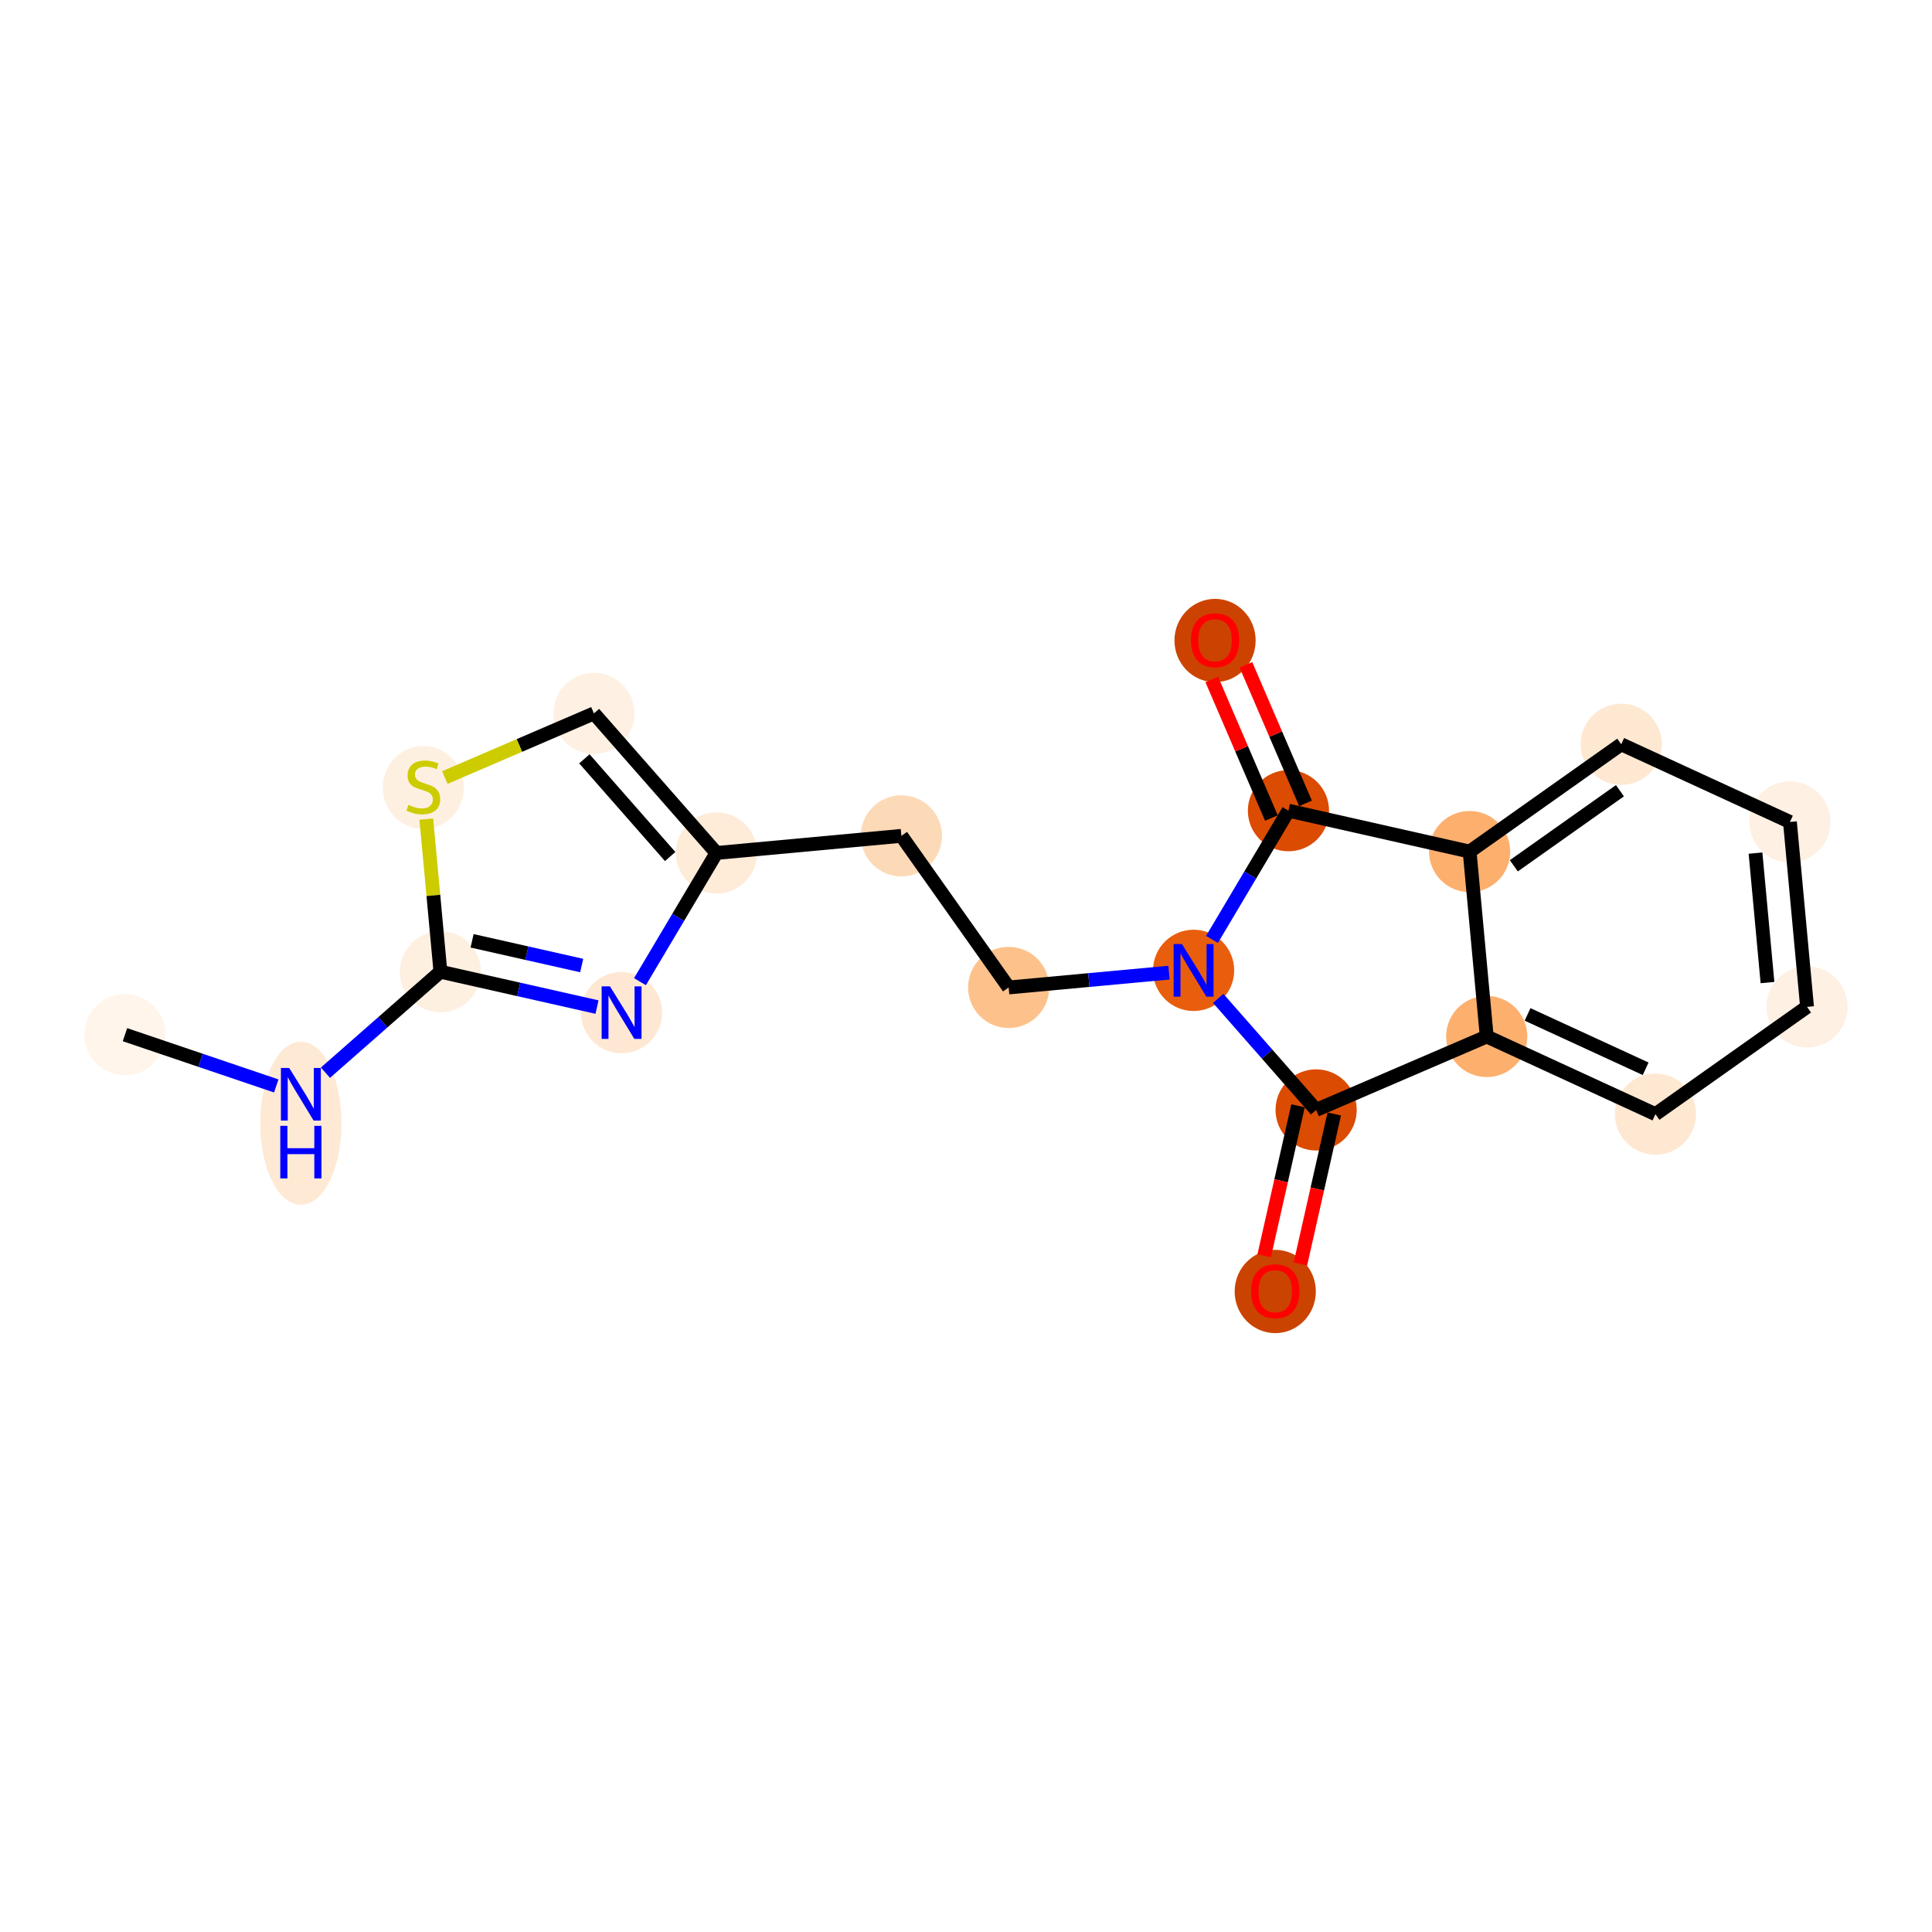 <?xml version='1.0' encoding='iso-8859-1'?>
<svg version='1.1' baseProfile='full'
              xmlns='http://www.w3.org/2000/svg'
                      xmlns:rdkit='http://www.rdkit.org/xml'
                      xmlns:xlink='http://www.w3.org/1999/xlink'
                  xml:space='preserve'
width='280px' height='280px' viewBox='0 0 280 280'>
<!-- END OF HEADER -->
<rect style='opacity:1.0;fill:#FFFFFF;stroke:none' width='280' height='280' x='0' y='0'> </rect>
<ellipse cx='18.11' cy='149.954' rx='5.383' ry='5.383'  style='fill:#FFF5EB;fill-rule:evenodd;stroke:#FFF5EB;stroke-width:1.0px;stroke-linecap:butt;stroke-linejoin:miter;stroke-opacity:1' />
<ellipse cx='43.603' cy='162.783' rx='5.383' ry='11.319'  style='fill:#FEE9D5;fill-rule:evenodd;stroke:#FEE9D5;stroke-width:1.0px;stroke-linecap:butt;stroke-linejoin:miter;stroke-opacity:1' />
<ellipse cx='63.829' cy='140.832' rx='5.383' ry='5.383'  style='fill:#FEF0E1;fill-rule:evenodd;stroke:#FEF0E1;stroke-width:1.0px;stroke-linecap:butt;stroke-linejoin:miter;stroke-opacity:1' />
<ellipse cx='90.085' cy='146.757' rx='5.383' ry='5.39'  style='fill:#FEE8D3;fill-rule:evenodd;stroke:#FEE8D3;stroke-width:1.0px;stroke-linecap:butt;stroke-linejoin:miter;stroke-opacity:1' />
<ellipse cx='103.834' cy='123.617' rx='5.383' ry='5.383'  style='fill:#FEEBD8;fill-rule:evenodd;stroke:#FEEBD8;stroke-width:1.0px;stroke-linecap:butt;stroke-linejoin:miter;stroke-opacity:1' />
<ellipse cx='130.636' cy='121.139' rx='5.383' ry='5.383'  style='fill:#FDDAB7;fill-rule:evenodd;stroke:#FDDAB7;stroke-width:1.0px;stroke-linecap:butt;stroke-linejoin:miter;stroke-opacity:1' />
<ellipse cx='146.183' cy='143.11' rx='5.383' ry='5.383'  style='fill:#FDC28C;fill-rule:evenodd;stroke:#FDC28C;stroke-width:1.0px;stroke-linecap:butt;stroke-linejoin:miter;stroke-opacity:1' />
<ellipse cx='172.985' cy='140.632' rx='5.383' ry='5.39'  style='fill:#E95E0D;fill-rule:evenodd;stroke:#E95E0D;stroke-width:1.0px;stroke-linecap:butt;stroke-linejoin:miter;stroke-opacity:1' />
<ellipse cx='190.743' cy='160.858' rx='5.383' ry='5.383'  style='fill:#DB4B02;fill-rule:evenodd;stroke:#DB4B02;stroke-width:1.0px;stroke-linecap:butt;stroke-linejoin:miter;stroke-opacity:1' />
<ellipse cx='184.819' cy='187.173' rx='5.383' ry='5.535'  style='fill:#CB4301;fill-rule:evenodd;stroke:#CB4301;stroke-width:1.0px;stroke-linecap:butt;stroke-linejoin:miter;stroke-opacity:1' />
<ellipse cx='215.468' cy='150.218' rx='5.383' ry='5.383'  style='fill:#FDAF6D;fill-rule:evenodd;stroke:#FDAF6D;stroke-width:1.0px;stroke-linecap:butt;stroke-linejoin:miter;stroke-opacity:1' />
<ellipse cx='239.918' cy='161.473' rx='5.383' ry='5.383'  style='fill:#FEE8D2;fill-rule:evenodd;stroke:#FEE8D2;stroke-width:1.0px;stroke-linecap:butt;stroke-linejoin:miter;stroke-opacity:1' />
<ellipse cx='261.89' cy='145.926' rx='5.383' ry='5.383'  style='fill:#FEF0E2;fill-rule:evenodd;stroke:#FEF0E2;stroke-width:1.0px;stroke-linecap:butt;stroke-linejoin:miter;stroke-opacity:1' />
<ellipse cx='259.411' cy='119.124' rx='5.383' ry='5.383'  style='fill:#FEF0E2;fill-rule:evenodd;stroke:#FEF0E2;stroke-width:1.0px;stroke-linecap:butt;stroke-linejoin:miter;stroke-opacity:1' />
<ellipse cx='234.961' cy='107.869' rx='5.383' ry='5.383'  style='fill:#FEE8D2;fill-rule:evenodd;stroke:#FEE8D2;stroke-width:1.0px;stroke-linecap:butt;stroke-linejoin:miter;stroke-opacity:1' />
<ellipse cx='212.989' cy='123.417' rx='5.383' ry='5.383'  style='fill:#FDAF6D;fill-rule:evenodd;stroke:#FDAF6D;stroke-width:1.0px;stroke-linecap:butt;stroke-linejoin:miter;stroke-opacity:1' />
<ellipse cx='186.733' cy='117.492' rx='5.383' ry='5.383'  style='fill:#DB4B02;fill-rule:evenodd;stroke:#DB4B02;stroke-width:1.0px;stroke-linecap:butt;stroke-linejoin:miter;stroke-opacity:1' />
<ellipse cx='176.094' cy='92.827' rx='5.383' ry='5.535'  style='fill:#CC4301;fill-rule:evenodd;stroke:#CC4301;stroke-width:1.0px;stroke-linecap:butt;stroke-linejoin:miter;stroke-opacity:1' />
<ellipse cx='86.075' cy='103.391' rx='5.383' ry='5.383'  style='fill:#FEF1E3;fill-rule:evenodd;stroke:#FEF1E3;stroke-width:1.0px;stroke-linecap:butt;stroke-linejoin:miter;stroke-opacity:1' />
<ellipse cx='61.351' cy='114.133' rx='5.383' ry='5.519'  style='fill:#FEF0E1;fill-rule:evenodd;stroke:#FEF0E1;stroke-width:1.0px;stroke-linecap:butt;stroke-linejoin:miter;stroke-opacity:1' />
<path class='bond-0 atom-0 atom-1' d='M 18.11,149.954 L 29.075,153.669' style='fill:none;fill-rule:evenodd;stroke:#000000;stroke-width:2.0px;stroke-linecap:butt;stroke-linejoin:miter;stroke-opacity:1' />
<path class='bond-0 atom-0 atom-1' d='M 29.075,153.669 L 40.039,157.384' style='fill:none;fill-rule:evenodd;stroke:#0000FF;stroke-width:2.0px;stroke-linecap:butt;stroke-linejoin:miter;stroke-opacity:1' />
<path class='bond-1 atom-1 atom-2' d='M 47.167,155.462 L 55.498,148.147' style='fill:none;fill-rule:evenodd;stroke:#0000FF;stroke-width:2.0px;stroke-linecap:butt;stroke-linejoin:miter;stroke-opacity:1' />
<path class='bond-1 atom-1 atom-2' d='M 55.498,148.147 L 63.829,140.832' style='fill:none;fill-rule:evenodd;stroke:#000000;stroke-width:2.0px;stroke-linecap:butt;stroke-linejoin:miter;stroke-opacity:1' />
<path class='bond-2 atom-2 atom-3' d='M 63.829,140.832 L 75.175,143.392' style='fill:none;fill-rule:evenodd;stroke:#000000;stroke-width:2.0px;stroke-linecap:butt;stroke-linejoin:miter;stroke-opacity:1' />
<path class='bond-2 atom-2 atom-3' d='M 75.175,143.392 L 86.522,145.953' style='fill:none;fill-rule:evenodd;stroke:#0000FF;stroke-width:2.0px;stroke-linecap:butt;stroke-linejoin:miter;stroke-opacity:1' />
<path class='bond-2 atom-2 atom-3' d='M 68.418,136.349 L 76.361,138.141' style='fill:none;fill-rule:evenodd;stroke:#000000;stroke-width:2.0px;stroke-linecap:butt;stroke-linejoin:miter;stroke-opacity:1' />
<path class='bond-2 atom-2 atom-3' d='M 76.361,138.141 L 84.303,139.934' style='fill:none;fill-rule:evenodd;stroke:#0000FF;stroke-width:2.0px;stroke-linecap:butt;stroke-linejoin:miter;stroke-opacity:1' />
<path class='bond-19 atom-19 atom-2' d='M 61.783,118.708 L 62.806,129.77' style='fill:none;fill-rule:evenodd;stroke:#CCCC00;stroke-width:2.0px;stroke-linecap:butt;stroke-linejoin:miter;stroke-opacity:1' />
<path class='bond-19 atom-19 atom-2' d='M 62.806,129.77 L 63.829,140.832' style='fill:none;fill-rule:evenodd;stroke:#000000;stroke-width:2.0px;stroke-linecap:butt;stroke-linejoin:miter;stroke-opacity:1' />
<path class='bond-3 atom-3 atom-4' d='M 92.75,142.273 L 98.292,132.945' style='fill:none;fill-rule:evenodd;stroke:#0000FF;stroke-width:2.0px;stroke-linecap:butt;stroke-linejoin:miter;stroke-opacity:1' />
<path class='bond-3 atom-3 atom-4' d='M 98.292,132.945 L 103.834,123.617' style='fill:none;fill-rule:evenodd;stroke:#000000;stroke-width:2.0px;stroke-linecap:butt;stroke-linejoin:miter;stroke-opacity:1' />
<path class='bond-4 atom-4 atom-5' d='M 103.834,123.617 L 130.636,121.139' style='fill:none;fill-rule:evenodd;stroke:#000000;stroke-width:2.0px;stroke-linecap:butt;stroke-linejoin:miter;stroke-opacity:1' />
<path class='bond-17 atom-4 atom-18' d='M 103.834,123.617 L 86.075,103.391' style='fill:none;fill-rule:evenodd;stroke:#000000;stroke-width:2.0px;stroke-linecap:butt;stroke-linejoin:miter;stroke-opacity:1' />
<path class='bond-17 atom-4 atom-18' d='M 97.125,124.135 L 84.694,109.977' style='fill:none;fill-rule:evenodd;stroke:#000000;stroke-width:2.0px;stroke-linecap:butt;stroke-linejoin:miter;stroke-opacity:1' />
<path class='bond-5 atom-5 atom-6' d='M 130.636,121.139 L 146.183,143.11' style='fill:none;fill-rule:evenodd;stroke:#000000;stroke-width:2.0px;stroke-linecap:butt;stroke-linejoin:miter;stroke-opacity:1' />
<path class='bond-6 atom-6 atom-7' d='M 146.183,143.11 L 157.802,142.036' style='fill:none;fill-rule:evenodd;stroke:#000000;stroke-width:2.0px;stroke-linecap:butt;stroke-linejoin:miter;stroke-opacity:1' />
<path class='bond-6 atom-6 atom-7' d='M 157.802,142.036 L 169.421,140.961' style='fill:none;fill-rule:evenodd;stroke:#0000FF;stroke-width:2.0px;stroke-linecap:butt;stroke-linejoin:miter;stroke-opacity:1' />
<path class='bond-7 atom-7 atom-8' d='M 176.548,144.691 L 183.646,152.774' style='fill:none;fill-rule:evenodd;stroke:#0000FF;stroke-width:2.0px;stroke-linecap:butt;stroke-linejoin:miter;stroke-opacity:1' />
<path class='bond-7 atom-7 atom-8' d='M 183.646,152.774 L 190.743,160.858' style='fill:none;fill-rule:evenodd;stroke:#000000;stroke-width:2.0px;stroke-linecap:butt;stroke-linejoin:miter;stroke-opacity:1' />
<path class='bond-20 atom-16 atom-7' d='M 186.733,117.492 L 181.191,126.82' style='fill:none;fill-rule:evenodd;stroke:#000000;stroke-width:2.0px;stroke-linecap:butt;stroke-linejoin:miter;stroke-opacity:1' />
<path class='bond-20 atom-16 atom-7' d='M 181.191,126.82 L 175.649,136.148' style='fill:none;fill-rule:evenodd;stroke:#0000FF;stroke-width:2.0px;stroke-linecap:butt;stroke-linejoin:miter;stroke-opacity:1' />
<path class='bond-8 atom-8 atom-9' d='M 188.118,160.265 L 185.666,171.13' style='fill:none;fill-rule:evenodd;stroke:#000000;stroke-width:2.0px;stroke-linecap:butt;stroke-linejoin:miter;stroke-opacity:1' />
<path class='bond-8 atom-8 atom-9' d='M 185.666,171.13 L 183.215,181.994' style='fill:none;fill-rule:evenodd;stroke:#FF0000;stroke-width:2.0px;stroke-linecap:butt;stroke-linejoin:miter;stroke-opacity:1' />
<path class='bond-8 atom-8 atom-9' d='M 193.369,161.45 L 190.917,172.315' style='fill:none;fill-rule:evenodd;stroke:#000000;stroke-width:2.0px;stroke-linecap:butt;stroke-linejoin:miter;stroke-opacity:1' />
<path class='bond-8 atom-8 atom-9' d='M 190.917,172.315 L 188.466,183.179' style='fill:none;fill-rule:evenodd;stroke:#FF0000;stroke-width:2.0px;stroke-linecap:butt;stroke-linejoin:miter;stroke-opacity:1' />
<path class='bond-9 atom-8 atom-10' d='M 190.743,160.858 L 215.468,150.218' style='fill:none;fill-rule:evenodd;stroke:#000000;stroke-width:2.0px;stroke-linecap:butt;stroke-linejoin:miter;stroke-opacity:1' />
<path class='bond-10 atom-10 atom-11' d='M 215.468,150.218 L 239.918,161.473' style='fill:none;fill-rule:evenodd;stroke:#000000;stroke-width:2.0px;stroke-linecap:butt;stroke-linejoin:miter;stroke-opacity:1' />
<path class='bond-10 atom-10 atom-11' d='M 221.386,147.017 L 238.501,154.895' style='fill:none;fill-rule:evenodd;stroke:#000000;stroke-width:2.0px;stroke-linecap:butt;stroke-linejoin:miter;stroke-opacity:1' />
<path class='bond-21 atom-15 atom-10' d='M 212.989,123.417 L 215.468,150.218' style='fill:none;fill-rule:evenodd;stroke:#000000;stroke-width:2.0px;stroke-linecap:butt;stroke-linejoin:miter;stroke-opacity:1' />
<path class='bond-11 atom-11 atom-12' d='M 239.918,161.473 L 261.89,145.926' style='fill:none;fill-rule:evenodd;stroke:#000000;stroke-width:2.0px;stroke-linecap:butt;stroke-linejoin:miter;stroke-opacity:1' />
<path class='bond-12 atom-12 atom-13' d='M 261.89,145.926 L 259.411,119.124' style='fill:none;fill-rule:evenodd;stroke:#000000;stroke-width:2.0px;stroke-linecap:butt;stroke-linejoin:miter;stroke-opacity:1' />
<path class='bond-12 atom-12 atom-13' d='M 256.157,142.401 L 254.422,123.64' style='fill:none;fill-rule:evenodd;stroke:#000000;stroke-width:2.0px;stroke-linecap:butt;stroke-linejoin:miter;stroke-opacity:1' />
<path class='bond-13 atom-13 atom-14' d='M 259.411,119.124 L 234.961,107.869' style='fill:none;fill-rule:evenodd;stroke:#000000;stroke-width:2.0px;stroke-linecap:butt;stroke-linejoin:miter;stroke-opacity:1' />
<path class='bond-14 atom-14 atom-15' d='M 234.961,107.869 L 212.989,123.417' style='fill:none;fill-rule:evenodd;stroke:#000000;stroke-width:2.0px;stroke-linecap:butt;stroke-linejoin:miter;stroke-opacity:1' />
<path class='bond-14 atom-14 atom-15' d='M 234.774,114.596 L 219.394,125.479' style='fill:none;fill-rule:evenodd;stroke:#000000;stroke-width:2.0px;stroke-linecap:butt;stroke-linejoin:miter;stroke-opacity:1' />
<path class='bond-15 atom-15 atom-16' d='M 212.989,123.417 L 186.733,117.492' style='fill:none;fill-rule:evenodd;stroke:#000000;stroke-width:2.0px;stroke-linecap:butt;stroke-linejoin:miter;stroke-opacity:1' />
<path class='bond-16 atom-16 atom-17' d='M 189.206,116.428 L 184.885,106.389' style='fill:none;fill-rule:evenodd;stroke:#000000;stroke-width:2.0px;stroke-linecap:butt;stroke-linejoin:miter;stroke-opacity:1' />
<path class='bond-16 atom-16 atom-17' d='M 184.885,106.389 L 180.565,96.35' style='fill:none;fill-rule:evenodd;stroke:#FF0000;stroke-width:2.0px;stroke-linecap:butt;stroke-linejoin:miter;stroke-opacity:1' />
<path class='bond-16 atom-16 atom-17' d='M 184.261,118.556 L 179.941,108.517' style='fill:none;fill-rule:evenodd;stroke:#000000;stroke-width:2.0px;stroke-linecap:butt;stroke-linejoin:miter;stroke-opacity:1' />
<path class='bond-16 atom-16 atom-17' d='M 179.941,108.517 L 175.62,98.477' style='fill:none;fill-rule:evenodd;stroke:#FF0000;stroke-width:2.0px;stroke-linecap:butt;stroke-linejoin:miter;stroke-opacity:1' />
<path class='bond-18 atom-18 atom-19' d='M 86.075,103.391 L 75.271,108.04' style='fill:none;fill-rule:evenodd;stroke:#000000;stroke-width:2.0px;stroke-linecap:butt;stroke-linejoin:miter;stroke-opacity:1' />
<path class='bond-18 atom-18 atom-19' d='M 75.271,108.04 L 64.468,112.689' style='fill:none;fill-rule:evenodd;stroke:#CCCC00;stroke-width:2.0px;stroke-linecap:butt;stroke-linejoin:miter;stroke-opacity:1' />
<path  class='atom-1' d='M 41.918 154.78
L 44.416 158.817
Q 44.664 159.215, 45.062 159.937
Q 45.46 160.658, 45.482 160.701
L 45.482 154.78
L 46.494 154.78
L 46.494 162.402
L 45.45 162.402
L 42.769 157.988
Q 42.457 157.471, 42.123 156.879
Q 41.8 156.287, 41.703 156.104
L 41.703 162.402
L 40.712 162.402
L 40.712 154.78
L 41.918 154.78
' fill='#0000FF'/>
<path  class='atom-1' d='M 40.621 163.165
L 41.654 163.165
L 41.654 166.405
L 45.552 166.405
L 45.552 163.165
L 46.586 163.165
L 46.586 170.787
L 45.552 170.787
L 45.552 167.267
L 41.654 167.267
L 41.654 170.787
L 40.621 170.787
L 40.621 163.165
' fill='#0000FF'/>
<path  class='atom-3' d='M 88.4 142.946
L 90.898 146.983
Q 91.146 147.381, 91.544 148.103
Q 91.942 148.824, 91.964 148.867
L 91.964 142.946
L 92.976 142.946
L 92.976 150.568
L 91.932 150.568
L 89.251 146.154
Q 88.939 145.637, 88.605 145.045
Q 88.282 144.453, 88.185 144.27
L 88.185 150.568
L 87.195 150.568
L 87.195 142.946
L 88.4 142.946
' fill='#0000FF'/>
<path  class='atom-7' d='M 171.3 136.82
L 173.797 140.858
Q 174.045 141.256, 174.443 141.978
Q 174.842 142.699, 174.863 142.742
L 174.863 136.82
L 175.875 136.82
L 175.875 144.443
L 174.831 144.443
L 172.15 140.029
Q 171.838 139.512, 171.504 138.92
Q 171.181 138.328, 171.084 138.145
L 171.084 144.443
L 170.094 144.443
L 170.094 136.82
L 171.3 136.82
' fill='#0000FF'/>
<path  class='atom-9' d='M 181.319 187.135
Q 181.319 185.305, 182.224 184.282
Q 183.128 183.259, 184.819 183.259
Q 186.509 183.259, 187.413 184.282
Q 188.318 185.305, 188.318 187.135
Q 188.318 188.987, 187.402 190.042
Q 186.487 191.087, 184.819 191.087
Q 183.139 191.087, 182.224 190.042
Q 181.319 188.998, 181.319 187.135
M 184.819 190.225
Q 185.981 190.225, 186.606 189.45
Q 187.241 188.664, 187.241 187.135
Q 187.241 185.639, 186.606 184.885
Q 185.981 184.121, 184.819 184.121
Q 183.656 184.121, 183.021 184.874
Q 182.396 185.628, 182.396 187.135
Q 182.396 188.675, 183.021 189.45
Q 183.656 190.225, 184.819 190.225
' fill='#FF0000'/>
<path  class='atom-17' d='M 172.595 92.789
Q 172.595 90.959, 173.499 89.936
Q 174.403 88.913, 176.094 88.913
Q 177.784 88.913, 178.688 89.936
Q 179.593 90.959, 179.593 92.789
Q 179.593 94.641, 178.678 95.696
Q 177.762 96.741, 176.094 96.741
Q 174.414 96.741, 173.499 95.696
Q 172.595 94.652, 172.595 92.789
M 176.094 95.879
Q 177.256 95.879, 177.881 95.104
Q 178.516 94.318, 178.516 92.789
Q 178.516 91.293, 177.881 90.539
Q 177.256 89.775, 176.094 89.775
Q 174.931 89.775, 174.296 90.528
Q 173.671 91.282, 173.671 92.789
Q 173.671 94.329, 174.296 95.104
Q 174.931 95.879, 176.094 95.879
' fill='#FF0000'/>
<path  class='atom-19' d='M 59.198 116.647
Q 59.284 116.679, 59.639 116.83
Q 59.994 116.98, 60.382 117.077
Q 60.78 117.163, 61.168 117.163
Q 61.889 117.163, 62.309 116.819
Q 62.729 116.464, 62.729 115.85
Q 62.729 115.43, 62.514 115.172
Q 62.309 114.913, 61.986 114.773
Q 61.663 114.633, 61.125 114.472
Q 60.447 114.267, 60.037 114.073
Q 59.639 113.88, 59.348 113.47
Q 59.068 113.061, 59.068 112.372
Q 59.068 111.414, 59.714 110.822
Q 60.371 110.23, 61.663 110.23
Q 62.546 110.23, 63.547 110.65
L 63.3 111.479
Q 62.384 111.102, 61.695 111.102
Q 60.953 111.102, 60.543 111.414
Q 60.134 111.716, 60.145 112.243
Q 60.145 112.652, 60.35 112.9
Q 60.565 113.148, 60.866 113.287
Q 61.179 113.427, 61.695 113.589
Q 62.384 113.804, 62.794 114.02
Q 63.203 114.235, 63.493 114.676
Q 63.795 115.107, 63.795 115.85
Q 63.795 116.905, 63.084 117.476
Q 62.384 118.035, 61.211 118.035
Q 60.533 118.035, 60.016 117.885
Q 59.51 117.745, 58.907 117.497
L 59.198 116.647
' fill='#CCCC00'/>
</svg>

